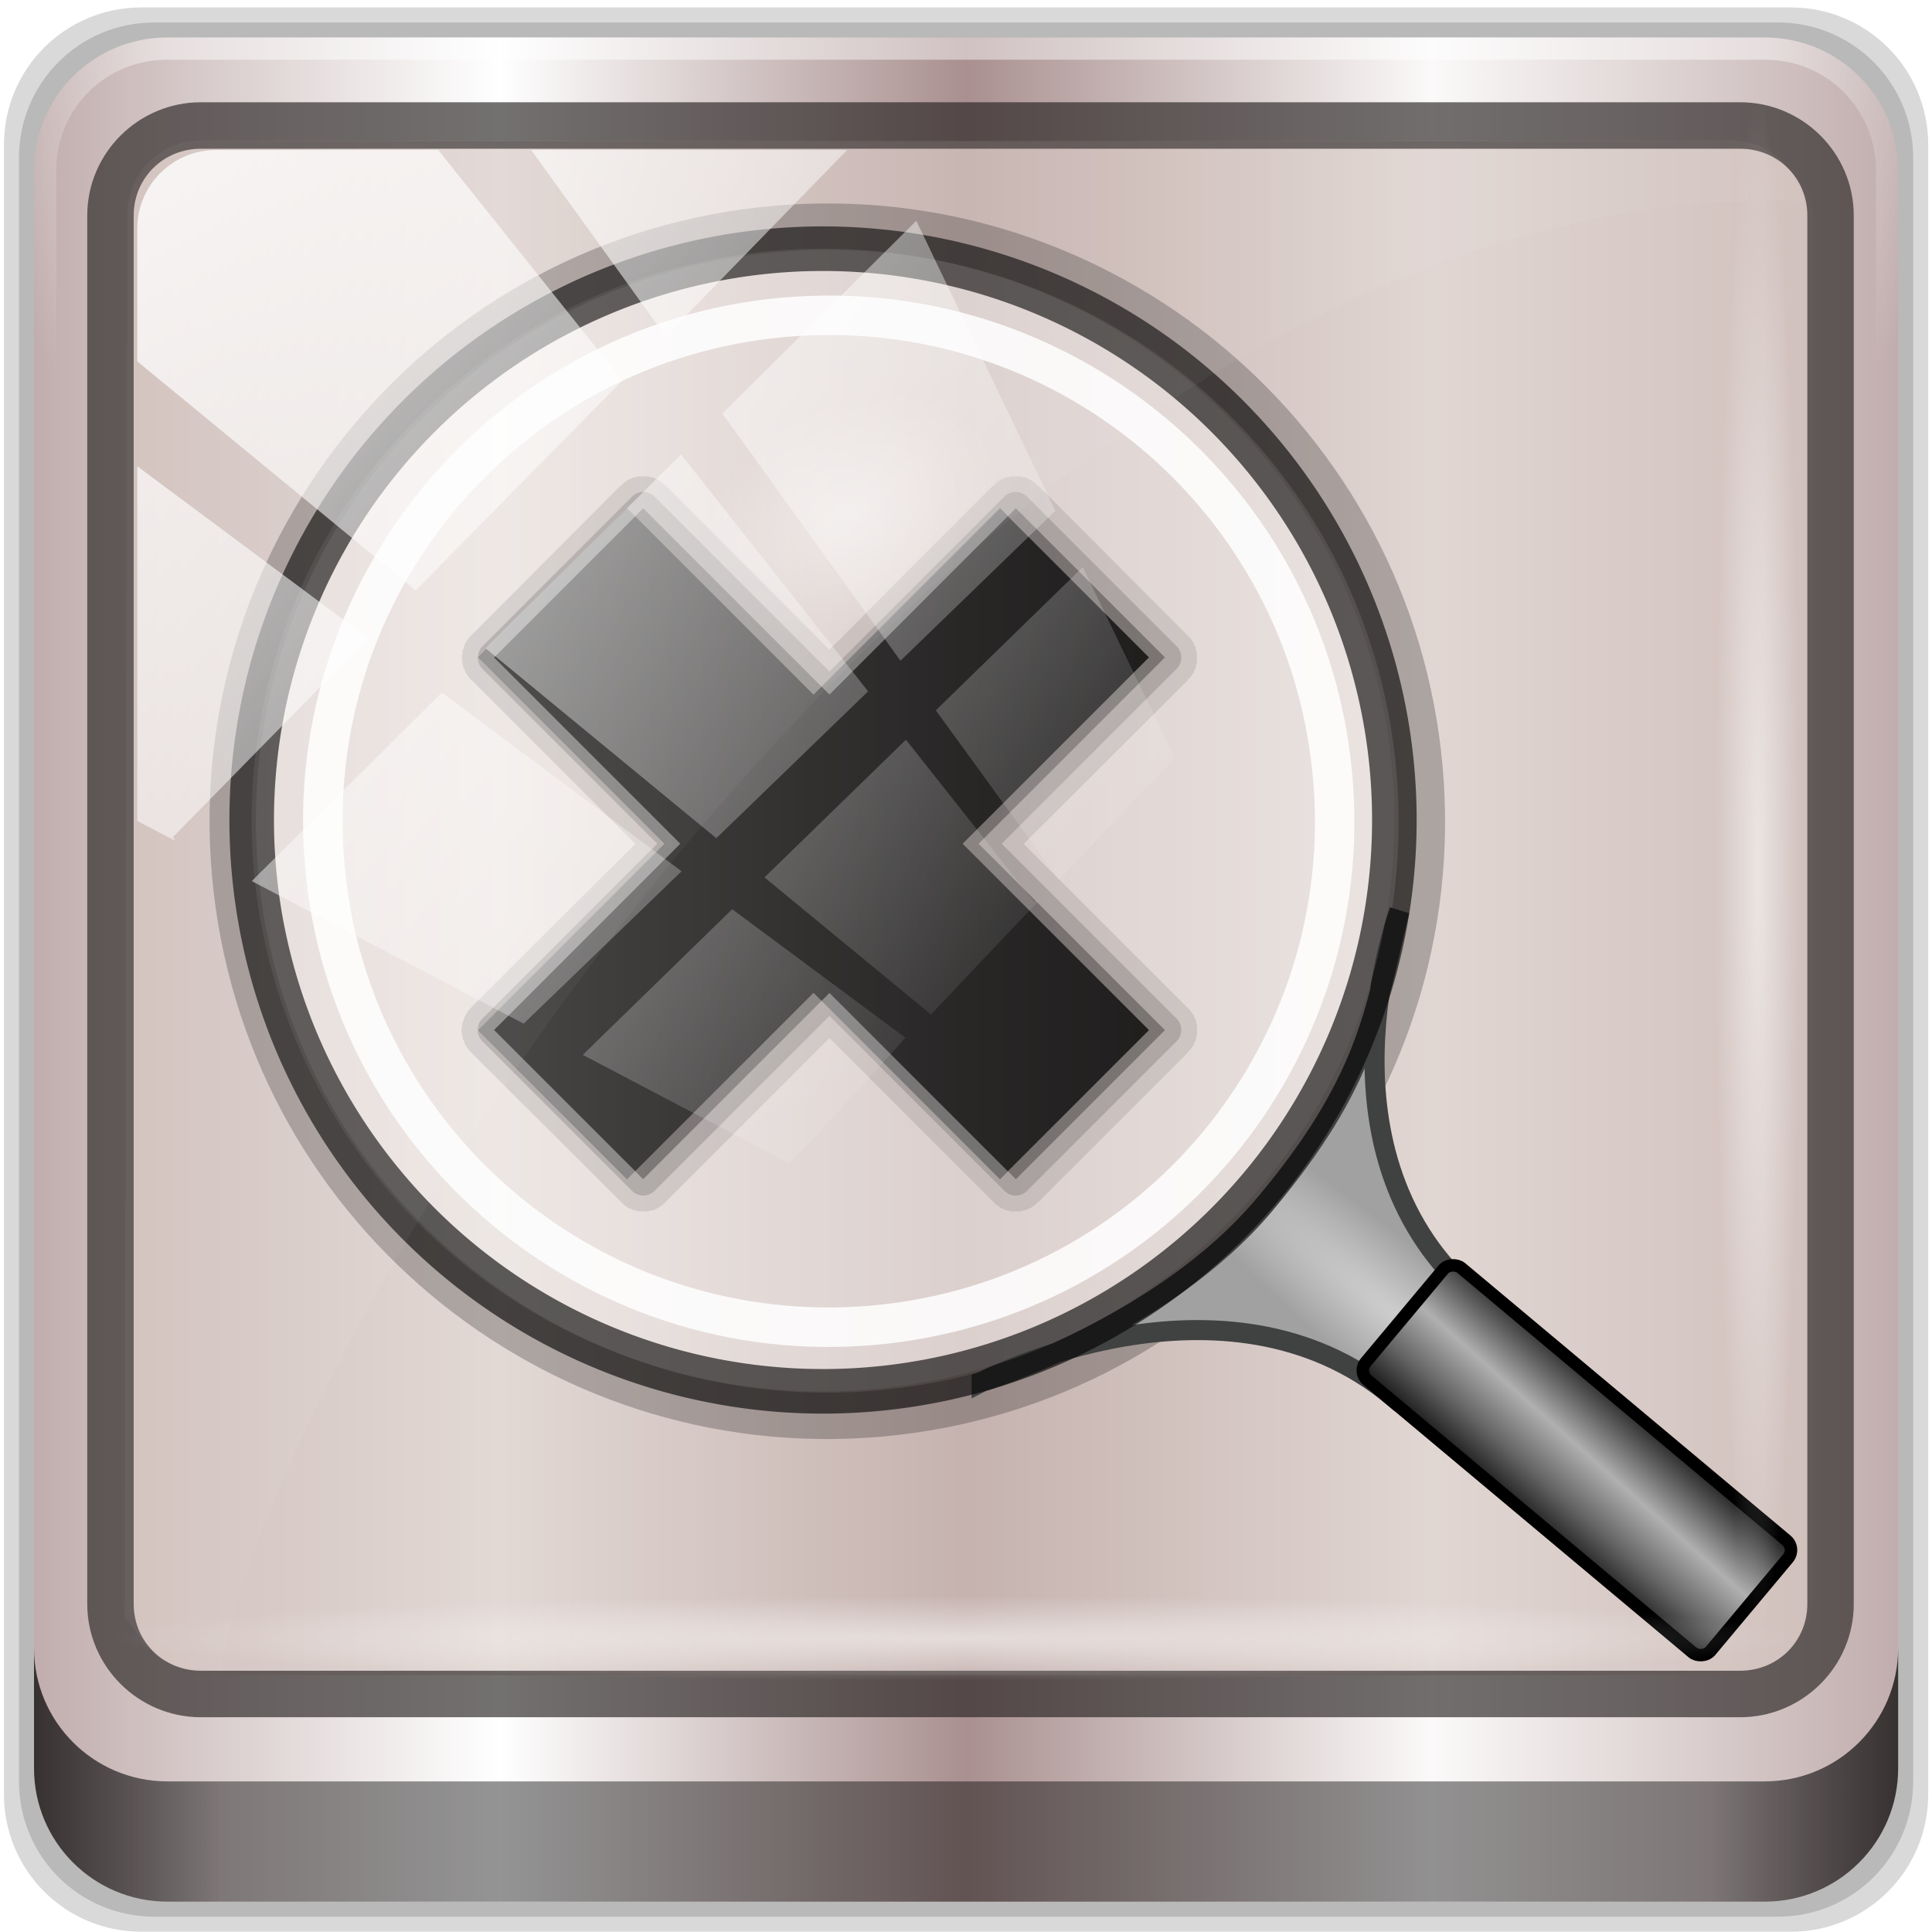 <?xml version="1.0" encoding="UTF-8" standalone="no"?>
<!-- Created with Inkscape (http://www.inkscape.org/) -->

<svg
   xmlns:dc="http://purl.org/dc/elements/1.1/"
   xmlns:cc="http://creativecommons.org/ns#"
   xmlns:rdf="http://www.w3.org/1999/02/22-rdf-syntax-ns#"
   xmlns:svg="http://www.w3.org/2000/svg"
   xmlns="http://www.w3.org/2000/svg"
   xmlns:xlink="http://www.w3.org/1999/xlink"
   xmlns:sodipodi="http://sodipodi.sourceforge.net/DTD/sodipodi-0.dtd"
   xmlns:inkscape="http://www.inkscape.org/namespaces/inkscape"
   width="96"
   height="96"
   viewBox="0 0 96 96"
   version="1.1"
   id="svg1072"
   inkscape:version="0.92.1 r15371"
   sodipodi:docname="zoom-x.svg">
  <title
     id="title5337">Template-icon-for-Lila-HD-Icon-Theme,</title>
  <defs
     id="defs1066">
    <linearGradient
       id="linearGradient5581">
      <stop
         offset="0"
         style="stop-color:#000000;stop-opacity:1"
         id="stop5569" />
      <stop
         id="stop5571"
         style="stop-color:#b0b0b0;stop-opacity:1"
         offset="0.537" />
      <stop
         offset="0.708"
         style="stop-color:#646464;stop-opacity:1"
         id="stop5573" />
      <stop
         offset="0.708"
         style="stop-color:#777777;stop-opacity:1"
         id="stop5575" />
      <stop
         offset="1"
         style="stop-color:#000000;stop-opacity:1"
         id="stop5579" />
    </linearGradient>
    <linearGradient
       inkscape:collect="always"
       xlink:href="#linearGradient4213-7"
       id="linearGradient4767"
       gradientUnits="userSpaceOnUse"
       x1="2.771"
       y1="-28.642"
       x2="50.528"
       y2="14.514" />
    <linearGradient
       inkscape:collect="always"
       id="linearGradient4213-7">
      <stop
         style="stop-color:#ffffff;stop-opacity:1;"
         offset="0"
         id="stop4215-6" />
      <stop
         style="stop-color:#ffffff;stop-opacity:0;"
         offset="1"
         id="stop4217-5" />
    </linearGradient>
    <clipPath
       clipPathUnits="userSpaceOnUse"
       id="clipPath4156-4-6-2-1">
      <path
         style="opacity:0.6;fill:#ffffff;fill-opacity:1;stroke:none"
         d="m 27.046,-55.695 -14.214,13.321 h 0.061 l 15.653,21.771 10.231,-10.546 C 38.562,-32.302 27.468,-54.819 27.046,-55.695 Z M 9.647,-39.383 -5.241,-25.321 15.988,-7.806 26.372,-18.383 Z m 31.491,12.951 -9.741,9.714 8.945,12.458 7.781,-7.555 z m -49.84,4.379 -13.754,12.982 26.283,13.846 0.061,-0.062 -0.123,-0.062 L 13.599,-5.401 -8.702,-22.053 Z m 38.015,7.401 -9.803,9.775 11.579,9.559 7.628,-7.401 -8.669,-11.009 z m 20.187,5.674 -7.383,7.216 6.188,8.542 5.82,-6.137 z m -32.195,6.322 -9.557,9.498 13.662,7.185 7.934,-7.678 z m 23.312,2.374 -7.107,6.938 8.363,6.907 5.361,-5.674 -0.061,-0.092 -0.092,0.123 -6.464,-8.203 z m -8.73,8.542 -7.505,7.339 10.354,5.458 c 1.397,-1.321 5.675,-6.123 5.851,-6.322 z"
         id="path4158-0-2-0-6"
         inkscape:connector-curvature="0" />
    </clipPath>
    <radialGradient
       inkscape:collect="always"
       xlink:href="#linearGradient4213-7"
       id="radialGradient4431"
       gradientUnits="userSpaceOnUse"
       gradientTransform="matrix(0.888,0,0,0.049,1054.017,-66.478)"
       cx="13.948"
       cy="44.893"
       fx="13.948"
       fy="44.893"
       r="43.199" />
    <radialGradient
       r="43.199"
       fy="44.893"
       fx="13.948"
       cy="44.893"
       cx="13.948"
       gradientTransform="matrix(0.975,0,0,0.049,10.673,1102.445)"
       gradientUnits="userSpaceOnUse"
       id="radialGradient7462"
       xlink:href="#linearGradient4213-7"
       inkscape:collect="always" />
    <linearGradient
       gradientTransform="translate(-23.226,1023.282)"
       inkscape:collect="always"
       xlink:href="#linearGradient3832-0-6-1-1-9"
       id="linearGradient4129-8"
       x1="1.5"
       y1="88.172"
       x2="94.5"
       y2="88.172"
       gradientUnits="userSpaceOnUse" />
    <linearGradient
       id="linearGradient3832-0-6-1-1-9">
      <stop
         style="stop-color:#000000;stop-opacity:1;"
         offset="0"
         id="stop3834-6-3-7-1-4" />
      <stop
         id="stop3872-2-4-8"
         offset="0.1"
         style="stop-color:#000000;stop-opacity:0.588;" />
      <stop
         style="stop-color:#000000;stop-opacity:0.588;"
         offset="0.9"
         id="stop3844-6-2-7-6-1" />
      <stop
         style="stop-color:#000000;stop-opacity:1;"
         offset="1"
         id="stop3836-5-0-2-9-6" />
    </linearGradient>
    <linearGradient
       x1="27"
       y1="48"
       x2="69"
       y2="48"
       id="linearGradient3702"
       xlink:href="#ButtonShadow-4"
       gradientUnits="userSpaceOnUse"
       gradientTransform="matrix(0.613,-0.613,0.613,0.613,-40.956,1063.139)" />
    <linearGradient
       x1="45.448"
       y1="92.54"
       x2="45.448"
       y2="7.017"
       id="ButtonShadow-4"
       gradientUnits="userSpaceOnUse"
       gradientTransform="scale(1.006,0.994)">
      <stop
         id="stop3750-95"
         style="stop-color:#000000;stop-opacity:1"
         offset="0" />
      <stop
         id="stop3752-93"
         style="stop-color:#000000;stop-opacity:0.588"
         offset="1" />
    </linearGradient>
    <radialGradient
       r="7.357"
       fy="22.818"
       fx="31.357"
       cy="22.818"
       cx="31.357"
       gradientTransform="matrix(1.083,-0.347,0.25,0.78,-35.797,1045.059)"
       gradientUnits="userSpaceOnUse"
       id="radialGradient3419"
       xlink:href="#linearGradient4213-7"
       inkscape:collect="always" />
    <linearGradient
       gradientTransform="matrix(0.749,-0.24,0.24,0.749,-23.171,1042.361)"
       gradientUnits="userSpaceOnUse"
       xlink:href="#linearGradient4213-7"
       id="linearGradient3223-9-1"
       y2="48.321"
       x2="24.881"
       y1="-4.453"
       x1="31.623" />
    <linearGradient
       gradientUnits="userSpaceOnUse"
       xlink:href="#linearGradient4213-7"
       id="linearGradient3225-7-0"
       y2="21.098"
       x2="10.007"
       y1="42.894"
       x1="124.344"
       gradientTransform="matrix(0.754,-0.241,0.241,0.754,-23.681,1042.1)" />
    <linearGradient
       id="linearGradient3553-2">
      <stop
         offset="0"
         style="stop-color:#5496b4;stop-opacity:0.198"
         id="stop3555-2" />
      <stop
         offset="1"
         style="stop-color:#dfecf2;stop-opacity:0"
         id="stop3557-6" />
    </linearGradient>
    <linearGradient
       id="linearGradient3192-0">
      <stop
         offset="0"
         style="stop-color:#404040;stop-opacity:1"
         id="stop3194-6" />
      <stop
         offset="0.5"
         style="stop-color:#b7b7b7;stop-opacity:1"
         id="stop3200-1" />
      <stop
         offset="1"
         style="stop-color:#404040;stop-opacity:1"
         id="stop3196-5" />
    </linearGradient>
    <linearGradient
       inkscape:collect="always"
       xlink:href="#linearGradient2919"
       id="linearGradient4378"
       gradientUnits="userSpaceOnUse"
       gradientTransform="matrix(0.318,0,0,0.318,-794.683,733.907)"
       x1="74.455"
       y1="129.176"
       x2="45.494"
       y2="128.296" />
    <linearGradient
       id="linearGradient2919">
      <stop
         id="stop2909"
         style="stop-color:#000000;stop-opacity:1"
         offset="0" />
      <stop
         offset="0.444"
         style="stop-color:#b0b0b0;stop-opacity:1"
         id="stop2921" />
      <stop
         id="stop2911"
         style="stop-color:#646464;stop-opacity:1"
         offset="0.708" />
      <stop
         id="stop2913"
         style="stop-color:#c8c8c8;stop-opacity:1"
         offset="0.708" />
      <stop
         id="stop2915"
         style="stop-color:#646464;stop-opacity:1"
         offset="0.708" />
      <stop
         id="stop2917"
         style="stop-color:#000000;stop-opacity:1"
         offset="1" />
    </linearGradient>
    <radialGradient
       r="20.688"
       fy="95.866"
       fx="63.938"
       cy="95.866"
       cx="63.938"
       gradientTransform="matrix(0.108,-0.119,0.695,0.632,-30.076,1034.898)"
       gradientUnits="userSpaceOnUse"
       id="radialGradient3409"
       xlink:href="#linearGradient3405-1"
       inkscape:collect="always" />
    <linearGradient
       id="linearGradient3405-1">
      <stop
         offset="0"
         style="stop-color:#d0d0d0;stop-opacity:1"
         id="stop3407-7" />
      <stop
         offset="1"
         style="stop-color:#a1a1a1;stop-opacity:1"
         id="stop3409-2" />
    </linearGradient>
    <radialGradient
       r="42"
       fy="-27"
       fx="48"
       cy="-27"
       cx="48"
       gradientTransform="matrix(-1.187,0,0,-0.969,81.753,998.625)"
       gradientUnits="userSpaceOnUse"
       id="radialGradient7430"
       xlink:href="#linearGradient4091-0-3-0-7-9"
       inkscape:collect="always" />
    <linearGradient
       id="linearGradient4091-0-3-0-7-9">
      <stop
         style="stop-color:#ffffff;stop-opacity:1;"
         offset="0"
         id="stop4093-3-6-4-2-7" />
      <stop
         id="stop4099-6-1-8-3-6"
         offset="0.8"
         style="stop-color:#ffffff;stop-opacity:1;" />
      <stop
         style="stop-color:#ffffff;stop-opacity:0;"
         offset="1"
         id="stop4095-1-0-7-9-2" />
    </linearGradient>
    <linearGradient
       inkscape:collect="always"
       xlink:href="#linearGradient6139-0-5"
       id="linearGradient4071-6"
       gradientUnits="userSpaceOnUse"
       gradientTransform="matrix(1.107,0,0,1.107,-28.369,1019.246)"
       x1="6"
       y1="47"
       x2="90"
       y2="47" />
    <linearGradient
       id="linearGradient6139-0-5">
      <stop
         id="stop6141-2-87"
         offset="0"
         style="stop-color:#c1adad;stop-opacity:1;" />
      <stop
         style="stop-color:#ffffff;stop-opacity:1;"
         offset="0.25"
         id="stop6151-0-7" />
      <stop
         style="stop-color:#aa9090;stop-opacity:1;"
         offset="0.5"
         id="stop6147-1-0" />
      <stop
         id="stop6149-4-8"
         offset="0.75"
         style="stop-color:#fbf9f9;stop-opacity:1;" />
      <stop
         id="stop6143-4-4"
         offset="1"
         style="stop-color:#c1adad;stop-opacity:1;" />
    </linearGradient>
    <linearGradient
       gradientUnits="userSpaceOnUse"
       xlink:href="#linearGradient4213-7"
       id="linearGradient3225-7-0-6"
       y2="21.098"
       x2="10.007"
       y1="42.894"
       x1="124.344"
       gradientTransform="matrix(0.754,-0.241,0.241,0.754,-23.755,1042.307)" />
    <linearGradient
       gradientUnits="userSpaceOnUse"
       xlink:href="#linearGradient4213-7"
       id="linearGradient3225-7-0-6-9"
       y2="21.098"
       x2="10.007"
       y1="42.894"
       x1="124.344"
       gradientTransform="matrix(-0.744,0.272,-0.272,-0.744,56.674,1080.002)" />
    <filter
       inkscape:collect="always"
       style="color-interpolation-filters:sRGB"
       id="filter6745"
       x="-0.036"
       width="1.072"
       y="-0.036"
       height="1.072">
      <feGaussianBlur
         inkscape:collect="always"
         stdDeviation="0.787"
         id="feGaussianBlur6747" />
    </filter>
  </defs>
  <sodipodi:namedview
     id="base"
     pagecolor="#ffffff"
     bordercolor="#666666"
     borderopacity="1.0"
     inkscape:pageopacity="0.0"
     inkscape:pageshadow="2"
     inkscape:zoom="7.1041667"
     inkscape:cx="14.487888"
     inkscape:cy="47.788856"
     inkscape:document-units="px"
     inkscape:current-layer="g5529"
     showgrid="false"
     inkscape:showpageshadow="false"
     units="px"
     inkscape:lockguides="true"
     inkscape:window-width="1280"
     inkscape:window-height="980"
     inkscape:window-x="0"
     inkscape:window-y="26"
     inkscape:window-maximized="1"
     inkscape:snap-global="false">
    <sodipodi:guide
       position="0,0"
       orientation="0,96"
       id="guide1621"
       inkscape:locked="true" />
    <sodipodi:guide
       position="96,0"
       orientation="-96,0"
       id="guide1623"
       inkscape:locked="true" />
    <sodipodi:guide
       position="96,96"
       orientation="0,-96"
       id="guide1625"
       inkscape:locked="true" />
    <sodipodi:guide
       position="0,96"
       orientation="96,0"
       id="guide1627"
       inkscape:locked="true" />
  </sodipodi:namedview>
  <g
     inkscape:label="Livello 1"
     inkscape:groupmode="layer"
     id="layer1"
     transform="translate(0,-1026.52)">
    <g
       id="g5529"
       transform="matrix(0.996,0,0,0.996,23.329,7.701)">
      <path
         inkscape:connector-curvature="0"
         id="path3288"
         d="m 65.917,1023.282 h -82.286 c -3.799,0 -6.857,3.058 -6.857,6.857 v 82.286 c 0,3.799 3.058,6.857 6.857,6.857 h 82.286 c 3.799,0 6.857,-3.058 6.857,-6.857 v -82.286 c 0,-3.799 -3.058,-6.857 -6.857,-6.857 z"
         style="display:inline;opacity:0.15;fill:#000000;fill-opacity:1;fill-rule:nonzero;stroke:none" />
      <path
         style="display:inline;opacity:0.15;fill:#000000;fill-opacity:1;fill-rule:nonzero;stroke:none"
         d="m 65.274,1024.032 h -81 c -3.739,0 -6.75,3.01 -6.75,6.75 v 81 c 0,3.74 3.011,6.75 6.75,6.75 h 81 c 3.74,0 6.75,-3.01 6.75,-6.75 v -81 c 0,-3.74 -3.01,-6.75 -6.75,-6.75 z"
         id="path4085"
         inkscape:connector-curvature="0" />
      <path
         inkscape:connector-curvature="0"
         id="rect4251-1"
         d="m 64.631,1024.782 h -79.714 c -3.68,0 -6.643,2.963 -6.643,6.643 v 79.714 c 0,3.68 2.963,6.643 6.643,6.643 H 64.631 c 3.68,0 6.643,-2.963 6.643,-6.643 v -79.714 c 0,-3.68 -2.963,-6.643 -6.643,-6.643 z"
         style="display:inline;fill:url(#linearGradient4071-6);fill-opacity:1;fill-rule:nonzero;stroke:none" />
      <path
         style="opacity:1;fill:#d3c4bf;fill-opacity:0.662;fill-rule:nonzero;stroke:none;stroke-width:3.038;stroke-linecap:square;stroke-linejoin:bevel;stroke-miterlimit:4;stroke-dasharray:none;stroke-opacity:1;paint-order:markers stroke fill"
         d="m -13.033,1029.96 h 76.005 c 2.282,0 4.12,1.899 4.12,4.258 v 68.005 c 0,2.359 -1.837,4.258 -4.12,4.258 h -76.005 c -2.282,0 -4.12,-1.899 -4.12,-4.258 v -68.005 c 0,-2.359 1.837,-4.258 4.12,-4.258 z"
         id="rect5550" />
      <path
         inkscape:connector-curvature="0"
         id="path4236-5"
         d="m -15.083,1024.782 c -3.68,0 -6.643,2.963 -6.643,6.643 v 16.607 h 1.107 v -16.607 c 0,-3.086 2.45,-5.536 5.536,-5.536 h 79.714 c 3.086,0 5.536,2.45 5.536,5.536 v 16.607 h 1.107 v -16.607 c 0,-3.68 -2.963,-6.643 -6.643,-6.643 z"
         style="display:inline;opacity:0.45;fill:url(#radialGradient7430);fill-opacity:1;fill-rule:nonzero;stroke:none;stroke-width:1.107" />
      <g
         id="g5600"
         transform="rotate(-2.345,85.379,993.935)">
        <path
           inkscape:connector-curvature="0"
           id="path5553"
           d="m 13.568,1030.277 c -16.988,0.816 -30.123,15.274 -29.305,32.262 0.813,16.987 15.271,30.122 32.26,29.306 16.988,-0.816 30.123,-15.274 29.305,-32.262 -0.813,-16.988 -15.271,-30.122 -32.26,-29.307 z m 0.112,2.311 c 15.739,-0.756 29.082,11.367 29.835,27.105 0.758,15.738 -11.363,29.084 -27.102,29.839 -15.739,0.756 -29.084,-11.367 -29.837,-27.106 -0.758,-15.738 11.365,-29.083 27.104,-29.839 z"
           style="color:#000000;font-style:normal;font-variant:normal;font-weight:normal;font-stretch:normal;font-size:medium;line-height:normal;font-family:sans-serif;font-variant-ligatures:normal;font-variant-position:normal;font-variant-caps:normal;font-variant-numeric:normal;font-variant-alternates:normal;font-feature-settings:normal;text-indent:0;text-align:start;text-decoration:none;text-decoration-line:none;text-decoration-style:solid;text-decoration-color:#000000;letter-spacing:normal;word-spacing:normal;text-transform:none;writing-mode:lr-tb;direction:ltr;text-orientation:mixed;dominant-baseline:auto;baseline-shift:baseline;text-anchor:start;white-space:normal;shape-padding:0;clip-rule:nonzero;display:inline;overflow:visible;visibility:visible;opacity:1;isolation:auto;mix-blend-mode:normal;color-interpolation:sRGB;color-interpolation-filters:linearRGB;solid-color:#000000;solid-opacity:1;vector-effect:none;fill:#000000;fill-opacity:0.234;fill-rule:nonzero;stroke:none;stroke-width:2.314;stroke-linecap:butt;stroke-linejoin:miter;stroke-miterlimit:4;stroke-dasharray:none;stroke-dashoffset:0;stroke-opacity:1;color-rendering:auto;image-rendering:auto;shape-rendering:auto;text-rendering:auto;enable-background:accumulate;" />
        <path
           sodipodi:nodetypes="cccccc"
           style="display:inline;fill:url(#radialGradient3409);fill-opacity:1;fill-rule:evenodd;stroke:#404141;stroke-width:1;stroke-linecap:butt;stroke-linejoin:miter;stroke-miterlimit:4;stroke-dasharray:none;stroke-opacity:1"
           id="path3310"
           inkscape:connector-curvature="0"
           d="m 21.592,1089.323 c 0,0 12.359,-5.793 20.495,1.597 l 4.415,-4.717 c -8.219,-7.465 -3.121,-19.508 -3.121,-19.508 -1.479,5.171 -1.952,8.458 -7.298,14.342 -5.378,5.92 -14.491,8.285 -14.491,8.285 z" />
        <rect
           width="7.301"
           height="22.427"
           rx="0.636"
           ry="0.636"
           x="-779.255"
           y="762.182"
           transform="matrix(0.672,-0.74,0.74,0.673,0,0)"
           id="rect3361"
           style="display:inline;fill:url(#linearGradient4378);fill-opacity:1;stroke:#000000;stroke-width:0.623;stroke-linecap:butt;stroke-linejoin:miter;stroke-miterlimit:4;stroke-dasharray:none;stroke-opacity:1" />
        <path
           style="display:inline;opacity:1;fill:#ffffff;fill-opacity:0.381;stroke:#000000;stroke-width:2.224;stroke-linecap:butt;stroke-linejoin:miter;stroke-miterlimit:4;stroke-dasharray:none;stroke-opacity:0.615"
           id="path2420"
           d="m -13.429,1057.3 a 28.503,28.502 7.438 1 0 56.527,7.38 28.503,28.502 7.438 1 0 -56.527,-7.38 z"
           inkscape:connector-curvature="0" />
        <path
           style="color:#000000;font-style:normal;font-variant:normal;font-weight:normal;font-stretch:normal;font-size:medium;line-height:normal;font-family:sans-serif;font-variant-ligatures:normal;font-variant-position:normal;font-variant-caps:normal;font-variant-numeric:normal;font-variant-alternates:normal;font-feature-settings:normal;text-indent:0;text-align:start;text-decoration:none;text-decoration-line:none;text-decoration-style:solid;text-decoration-color:#000000;letter-spacing:normal;word-spacing:normal;text-transform:none;writing-mode:lr-tb;direction:ltr;text-orientation:mixed;dominant-baseline:auto;baseline-shift:baseline;text-anchor:start;white-space:normal;shape-padding:0;clip-rule:nonzero;display:inline;overflow:visible;visibility:visible;opacity:1;isolation:auto;mix-blend-mode:normal;color-interpolation:sRGB;color-interpolation-filters:linearRGB;solid-color:#000000;solid-opacity:1;vector-effect:none;fill:#ffffff;fill-opacity:0.853;fill-rule:nonzero;stroke:none;stroke-width:1.969;stroke-linecap:butt;stroke-linejoin:miter;stroke-miterlimit:4;stroke-dasharray:none;stroke-dashoffset:0;stroke-opacity:1;color-rendering:auto;image-rendering:auto;shape-rendering:auto;text-rendering:auto;enable-background:accumulate;filter:url(#filter6745)"
           d="m 13.859,1034.868 c -14.456,0.694 -25.633,12.998 -24.936,27.453 0.692,14.455 12.995,25.632 27.451,24.938 14.456,-0.694 25.633,-12.998 24.936,-27.453 -0.692,-14.455 -12.995,-25.632 -27.451,-24.938 z m 0.095,1.966 c 13.393,-0.643 24.747,9.673 25.388,23.065 0.645,13.392 -9.669,24.748 -23.062,25.391 -13.393,0.643 -24.749,-9.673 -25.39,-23.065 -0.645,-13.392 9.671,-24.748 23.064,-25.391 z"
           id="path6727"
           inkscape:connector-curvature="0" />
      </g>
      <g
         id="g6651"
         transform="matrix(-0.65,0.65,0.65,0.65,-662.247,362.333)">
        <path
           inkscape:connector-curvature="0"
           d="m 11.819,1049.45 a 6.029,8.364 72.251 1 1 -15.931,5.099 6.029,8.364 72.251 1 1 15.931,-5.099 z"
           id="path3278"
           style="display:inline;opacity:0.416;fill:url(#radialGradient3419);fill-opacity:1;stroke:none;stroke-width:1.137;stroke-opacity:1" />
        <path
           style="display:inline;opacity:0.1;fill:#000000;fill-opacity:1;stroke:none;stroke-width:0.867"
           id="path3734"
           d="m 38.429,1056.664 a 0.857,0.857 0 0 0 -0.019,0.019 c -2.05e-4,-2e-4 -0.115,-0.115 -0.115,-0.115 -2.2e-4,-1e-4 -0.134,-0.057 -0.134,-0.057 -2.32e-4,-2e-4 -0.153,-0.077 -0.153,-0.077 -2.42e-4,-1e-4 -0.134,-0.057 -0.134,-0.057 -2.51e-4,-10e-5 -0.153,-0.038 -0.153,-0.038 -2.57e-4,0 -0.153,-0.038 -0.153,-0.038 -2.61e-4,0 -0.134,-0.019 -0.134,-0.019 -2.31e-4,0 -0.105,0.019 -0.134,0.019 -0.004,0 -0.019,-0.019 -0.019,-0.019 l -12.548,0.019 v -12.567 c 0,-2e-4 0.019,-0.096 0.019,-0.096 -10e-6,-10e-5 -0.019,-0.096 -0.019,-0.096 -2e-5,-10e-5 -0.019,-0.096 -0.019,-0.096 -2.9e-5,-2e-4 -0.019,-0.096 -0.019,-0.096 -4e-5,-2e-4 -0.019,-0.096 -0.019,-0.096 -4.9e-5,-2e-4 -0.038,-0.115 -0.038,-0.115 -5.8e-5,-2e-4 -0.038,-0.076 -0.038,-0.077 -6.8e-5,-10e-5 -0.019,-0.096 -0.019,-0.096 -7.6e-5,-2e-4 -0.057,-0.096 -0.057,-0.096 -8.5e-5,-2e-4 -0.057,-0.096 -0.057,-0.096 -9.3e-5,-10e-5 -0.057,-0.057 -0.057,-0.057 -1.02e-4,-10e-5 -0.057,-0.096 -0.057,-0.096 -1.09e-4,-10e-5 -0.057,-0.057 -0.057,-0.057 -1.16e-4,-1e-4 -0.076,-0.077 -0.077,-0.077 -1.24e-4,-1e-4 -0.076,-0.077 -0.077,-0.077 -9e-5,-1e-4 -0.035,-9e-4 -0.057,-0.019 -0.01,-0.01 -0.019,-0.019 -0.019,-0.019 -0.027,-0.02 -0.096,-0.096 -0.096,-0.096 -2.05e-4,-1e-4 -0.134,-0.057 -0.134,-0.057 -2.16e-4,-10e-5 -0.115,-0.077 -0.115,-0.077 -2.25e-4,-10e-5 -0.134,-0.057 -0.134,-0.057 -2.33e-4,0 -0.153,-0.038 -0.153,-0.038 -2.39e-4,0 -0.134,-0.019 -0.134,-0.019 -2.44e-4,-10e-5 -0.134,-0.019 -0.134,-0.019 -2.47e-4,0 -0.134,-0.019 -0.134,-0.019 a 0.857,0.857 0 0 0 -0.019,0.019 l -11.436,-0.019 -0.019,0.019 c -0.024,2e-4 -0.077,0 -0.077,0 -1.48e-4,0 -0.076,0 -0.077,0 -1.48e-4,0 -0.076,0 -0.077,0 -1.48e-4,0 -0.096,0.019 -0.096,0.019 -1.46e-4,0 -0.096,0.019 -0.096,0.019 -1.45e-4,10e-5 -0.076,0 -0.077,0 -1.42e-4,10e-5 -0.076,0.038 -0.077,0.038 -1.41e-4,10e-5 -0.076,0.038 -0.077,0.038 -1.37e-4,0 -0.096,0.019 -0.096,0.019 -1.35e-4,10e-5 -0.076,0.038 -0.077,0.038 -1.31e-4,10e-5 -0.057,0.057 -0.057,0.058 -1.28e-4,10e-5 -0.076,0.038 -0.077,0.038 -1.24e-4,10e-5 -0.076,0.038 -0.077,0.038 -1.2e-4,10e-5 -0.077,0.076 -0.077,0.077 -1.14e-4,10e-5 -0.057,0.057 -0.057,0.058 -1.1e-4,10e-5 -0.057,0.057 -0.057,0.057 -1.05e-4,10e-5 -0.057,0.057 -0.057,0.058 -9.9e-5,10e-5 -0.057,0.057 -0.057,0.057 -9.4e-5,1e-4 -0.077,0.076 -0.077,0.077 -8.8e-5,1e-4 -0.038,0.076 -0.038,0.077 -8.2e-5,1e-4 -0.038,0.077 -0.038,0.077 -7.5e-5,1e-4 -0.057,0.057 -0.057,0.057 -6.8e-5,1e-4 -0.038,0.077 -0.038,0.077 -6.2e-5,2e-4 -0.019,0.096 -0.019,0.096 -5.5e-5,1e-4 -0.038,0.076 -0.038,0.077 -4.8e-5,2e-4 -0.038,0.077 -0.038,0.077 -4.1e-5,1e-4 3.7e-5,0.076 0,0.077 -3.4e-5,1e-4 -0.019,0.096 -0.019,0.096 -2.7e-5,1e-4 -0.019,0.096 -0.019,0.096 -2e-5,2e-4 1.2e-5,0.076 0,0.077 -1.2e-5,1e-4 0,0.077 0,0.077 -4e-6,1e-4 1.59e-4,0.053 0,0.077 -6.1e-5,0.01 -0.019,0.019 -0.019,0.019 l 0.019,12.548 -12.548,-0.019 -0.019,0.019 c -0.024,10e-5 -0.077,0 -0.077,0 -1.49e-4,0 -0.076,0 -0.077,0 -1.47e-4,0 -0.076,-10e-5 -0.077,0 -1.47e-4,0 -0.096,0.019 -0.096,0.019 -1.46e-4,10e-5 -0.096,0.019 -0.096,0.019 -1.45e-4,0 -0.076,-10e-5 -0.077,0 -1.43e-4,0 -0.076,0.038 -0.077,0.038 -1.4e-4,0 -0.076,0.038 -0.077,0.038 -1.37e-4,10e-5 -0.096,0.019 -0.096,0.019 -1.35e-4,0 -0.076,0.038 -0.077,0.038 -1.32e-4,0 -0.057,0.057 -0.057,0.057 -1.28e-4,10e-5 -0.076,0.038 -0.077,0.038 -1.23e-4,0 -0.076,0.038 -0.077,0.038 -1.2e-4,10e-5 -0.077,0.076 -0.077,0.077 -1.15e-4,10e-5 -0.057,0.057 -0.057,0.058 -1.11e-4,10e-5 -0.057,0.057 -0.057,0.057 -1.05e-4,10e-5 -0.057,0.057 -0.057,0.058 -9.9e-5,10e-5 -0.057,0.057 -0.057,0.057 -9.3e-5,1e-4 -0.077,0.077 -0.077,0.077 -8.8e-5,10e-5 -0.038,0.076 -0.038,0.077 -8.2e-5,2e-4 -0.038,0.077 -0.038,0.077 -7.6e-5,10e-5 -0.057,0.057 -0.057,0.057 -6.9e-5,2e-4 -0.038,0.077 -0.038,0.077 -6.3e-5,1e-4 -0.019,0.096 -0.019,0.096 -5.5e-5,2e-4 -0.038,0.076 -0.038,0.077 -4.9e-5,1e-4 -0.038,0.077 -0.038,0.077 -4.2e-5,1e-4 3.7e-5,0.076 0,0.077 -3.5e-5,2e-4 -0.019,0.096 -0.019,0.096 -2.7e-5,2e-4 -0.019,0.096 -0.019,0.096 -2e-5,1e-4 1.2e-5,0.076 0,0.077 -1.2e-5,2e-4 0,0.077 0,0.077 -4e-6,1e-4 1.59e-4,0.053 0,0.077 -6.2e-5,0.01 -0.019,0.019 -0.019,0.019 l 0.019,11.437 c 1.59e-4,0.024 -7e-6,0.076 0,0.077 4e-6,10e-5 -1.3e-5,0.077 0,0.077 1.1e-5,2e-4 -2.5e-5,0.076 0,0.077 1.9e-5,10e-5 0.019,0.096 0.019,0.096 2.7e-5,2e-4 0.019,0.096 0.019,0.096 3.4e-5,2e-4 -4.3e-5,0.076 0,0.077 4.1e-5,10e-5 0.038,0.076 0.038,0.077 4.8e-5,10e-5 0.038,0.077 0.038,0.077 5.5e-5,10e-5 0.019,0.096 0.019,0.096 6.2e-5,10e-5 0.038,0.076 0.038,0.077 6.9e-5,2e-4 0.057,0.057 0.057,0.058 7.5e-5,10e-5 0.038,0.076 0.038,0.077 8.2e-5,10e-5 0.038,0.077 0.038,0.077 8.8e-5,10e-5 0.077,0.076 0.077,0.077 9.4e-5,1e-4 0.057,0.057 0.057,0.058 10e-5,1e-4 0.057,0.057 0.057,0.057 1.05e-4,10e-5 0.057,0.057 0.057,0.058 1.1e-4,10e-5 0.057,0.057 0.057,0.057 1.14e-4,10e-5 0.077,0.077 0.077,0.077 1.2e-4,10e-5 0.076,0.038 0.077,0.038 1.24e-4,10e-5 0.076,0.038 0.077,0.038 1.28e-4,10e-5 0.057,0.057 0.057,0.058 1.31e-4,0 0.076,0.038 0.077,0.038 1.35e-4,10e-5 0.096,0.019 0.096,0.019 1.37e-4,0 0.076,0.038 0.077,0.038 1.41e-4,0 0.076,0.038 0.077,0.038 1.42e-4,0 0.076,-10e-5 0.077,0 1.45e-4,0 0.096,0.019 0.096,0.019 1.46e-4,10e-5 0.096,0.019 0.096,0.019 1.47e-4,0 0.076,0 0.077,0 1.48e-4,0 0.076,0 0.077,0 1.14e-4,0 0.053,-2e-4 0.077,0 l 0.019,0.019 12.548,-0.019 v 12.567 c 1.59e-4,0.024 -6e-6,0.076 0,0.077 5e-6,2e-4 -1.2e-5,0.077 0,0.077 1.2e-5,10e-5 -2.4e-5,0.076 0,0.077 2e-5,2e-4 0.019,0.096 0.019,0.096 2.7e-5,10e-5 0.019,0.096 0.019,0.096 3.5e-5,10e-5 -4.3e-5,0.076 0,0.077 4.2e-5,10e-5 0.038,0.076 0.038,0.077 4.9e-5,2e-4 0.038,0.077 0.038,0.077 5.5e-5,10e-5 0.019,0.096 0.019,0.096 6.3e-5,2e-4 0.038,0.076 0.038,0.077 6.9e-5,10e-5 0.057,0.057 0.057,0.057 7.6e-5,2e-4 0.038,0.076 0.038,0.077 8.3e-5,10e-5 0.038,0.077 0.038,0.077 8.7e-5,10e-5 0.077,0.076 0.077,0.077 9.4e-5,10e-5 0.057,0.057 0.057,0.058 9.9e-5,10e-5 0.057,0.057 0.057,0.057 1.04e-4,10e-5 0.057,0.057 0.057,0.057 1.11e-4,10e-5 0.057,0.057 0.057,0.057 1.15e-4,1e-4 0.077,0.077 0.077,0.077 1.19e-4,1e-4 0.076,0.038 0.077,0.038 1.24e-4,1e-4 0.076,0.038 0.077,0.038 1.28e-4,0 0.057,0.057 0.057,0.057 1.31e-4,10e-5 0.076,0.038 0.077,0.038 1.34e-4,10e-5 0.096,0.019 0.096,0.019 1.38e-4,10e-5 0.076,0.038 0.077,0.038 1.4e-4,10e-5 0.076,0.038 0.077,0.038 1.42e-4,10e-5 0.076,0 0.077,0 1.44e-4,10e-5 0.096,0.019 0.096,0.019 1.46e-4,0 0.096,0.019 0.096,0.019 1.47e-4,10e-5 0.076,0 0.077,0 1.48e-4,0 0.076,0 0.077,0 1.14e-4,0 0.053,-10e-5 0.077,0 l 0.019,0.019 h 11.417 l 0.019,-0.019 c 0.024,-10e-5 0.077,0 0.077,0 1.49e-4,0 0.076,0 0.077,0 1.48e-4,0 0.076,10e-5 0.077,0 1.47e-4,0 0.096,-0.019 0.096,-0.019 1.46e-4,0 0.096,-0.019 0.096,-0.019 1.45e-4,0 0.076,10e-5 0.077,0 1.42e-4,0 0.076,-0.038 0.077,-0.038 1.4e-4,0 0.076,-0.038 0.077,-0.038 1.38e-4,-10e-5 0.096,-0.019 0.096,-0.019 1.35e-4,0 0.076,-0.038 0.077,-0.038 1.31e-4,0 0.057,-0.057 0.057,-0.057 1.28e-4,-10e-5 0.076,-0.038 0.077,-0.038 1.24e-4,0 0.076,-0.038 0.077,-0.038 1.2e-4,-10e-5 0.077,-0.077 0.077,-0.077 1.14e-4,-10e-5 0.057,-0.057 0.057,-0.057 1.11e-4,-1e-4 0.057,-0.057 0.057,-0.057 1.05e-4,-1e-4 0.057,-0.057 0.057,-0.057 9.9e-5,-10e-5 0.057,-0.057 0.057,-0.058 9.4e-5,-10e-5 0.077,-0.076 0.077,-0.077 8.8e-5,-10e-5 0.038,-0.077 0.038,-0.077 8.3e-5,-2e-4 0.038,-0.076 0.038,-0.077 7.5e-5,-10e-5 0.057,-0.057 0.057,-0.057 6.9e-5,-2e-4 0.038,-0.076 0.038,-0.077 6.2e-5,-10e-5 0.019,-0.096 0.019,-0.096 5.5e-5,-2e-4 0.038,-0.077 0.038,-0.077 4.9e-5,-10e-5 0.038,-0.076 0.038,-0.077 4.1e-5,-10e-5 -3.7e-5,-0.077 0,-0.077 3.4e-5,-2e-4 0.019,-0.096 0.019,-0.096 2.7e-5,-2e-4 0.019,-0.096 0.019,-0.096 1.9e-5,-10e-5 -1.3e-5,-0.077 0,-0.077 1.1e-5,-2e-4 0,-0.076 0,-0.077 3e-6,-10e-5 -1.6e-4,-0.053 0,-0.077 v -12.567 h 12.567 c 0.024,-2e-4 0.077,0 0.077,0 1.48e-4,0 0.076,0 0.077,0 1.48e-4,0 0.076,0 0.077,0 1.47e-4,-10e-5 0.096,-0.019 0.096,-0.019 1.46e-4,0 0.096,-0.019 0.096,-0.019 1.44e-4,0 0.076,10e-5 0.077,0 1.42e-4,0 0.076,-0.038 0.077,-0.038 1.4e-4,0 0.076,-0.038 0.077,-0.038 1.37e-4,0 0.096,-0.019 0.096,-0.019 1.35e-4,-10e-5 0.076,-0.038 0.077,-0.038 1.31e-4,-10e-5 0.057,-0.057 0.057,-0.058 1.28e-4,-10e-5 0.076,-0.038 0.077,-0.038 1.24e-4,-10e-5 0.076,-0.038 0.077,-0.038 1.19e-4,-10e-5 0.077,-0.077 0.077,-0.077 1.15e-4,-10e-5 0.057,-0.057 0.057,-0.057 1.1e-4,-10e-5 0.057,-0.057 0.057,-0.058 1.05e-4,-10e-5 0.057,-0.057 0.057,-0.057 9.9e-5,-10e-5 0.057,-0.057 0.057,-0.057 9.4e-5,-2e-4 0.077,-0.077 0.077,-0.077 8.7e-5,-10e-5 0.038,-0.077 0.038,-0.077 8.2e-5,-10e-5 0.038,-0.076 0.038,-0.077 7.6e-5,-2e-4 0.057,-0.057 0.057,-0.058 6.9e-5,-10e-5 0.038,-0.076 0.038,-0.077 6.3e-5,-2e-4 0.019,-0.096 0.019,-0.096 5.5e-5,-2e-4 0.038,-0.077 0.038,-0.077 4.8e-5,-2e-4 0.038,-0.076 0.038,-0.077 4.2e-5,-10e-5 -3.7e-5,-0.076 0,-0.077 3.4e-5,-2e-4 0.019,-0.096 0.019,-0.096 2.7e-5,-10e-5 0.019,-0.096 0.019,-0.096 2e-5,-10e-5 -1.2e-5,-0.076 0,-0.077 1.2e-5,-10e-5 0,-0.077 0,-0.077 4e-6,-10e-5 -1.59e-4,-0.053 0,-0.077 l 0.019,-11.436 c 10e-7,-10e-5 -0.019,-0.01 -0.019,-0.019 1.29e-4,-0.027 0.019,-0.057 0.019,-0.058 -4e-6,-10e-5 1.2e-5,-0.115 0,-0.115 -1.3e-5,-2e-4 -0.019,-0.096 -0.019,-0.096 -2.2e-5,-2e-4 -0.019,-0.096 -0.019,-0.096 -3.2e-5,-10e-5 -0.019,-0.096 -0.019,-0.096 -4.1e-5,-10e-5 -0.019,-0.096 -0.019,-0.096 -5e-5,-2e-4 -0.038,-0.076 -0.038,-0.077 -5.9e-5,-10e-5 -0.057,-0.096 -0.057,-0.096 -6.8e-5,-2e-4 -0.019,-0.096 -0.019,-0.096 -7.6e-5,-2e-4 -0.038,-0.076 -0.038,-0.077 -8.5e-5,-10e-5 -0.077,-0.076 -0.077,-0.077 -9.2e-5,-10e-5 -0.038,-0.076 -0.038,-0.077 -1e-4,-10e-5 -0.057,-0.096 -0.057,-0.096 -1.07e-4,-10e-5 -0.057,-0.057 -0.057,-0.058 -1.14e-4,-10e-5 -0.077,-0.076 -0.077,-0.077 -1.21e-4,-10e-5 -0.076,-0.077 -0.077,-0.077 z"
           inkscape:connector-curvature="0" />
        <path
           style="display:inline;opacity:0.15;fill:#000000;fill-opacity:1;stroke:none;stroke-width:0.867"
           id="path3730"
           d="m 23.544,1043.044 a 0.865,0.865 0 0 0 -0.536,-0.192 H 11.552 a 0.865,0.865 0 0 0 -0.881,0.881 v 13.41 H -2.739 a 0.865,0.865 0 0 0 -0.881,0.881 v 11.456 a 0.865,0.865 0 0 0 0.881,0.881 H 10.671 v 13.41 a 0.865,0.865 0 0 0 0.881,0.881 h 11.456 a 0.865,0.865 0 0 0 0.881,-0.881 v -13.41 h 13.41 a 0.865,0.865 0 0 0 0.881,-0.881 v -11.456 a 0.865,0.865 0 0 0 -0.881,-0.881 H 23.889 v -13.41 a 0.865,0.865 0 0 0 -0.345,-0.69 z"
           inkscape:connector-curvature="0" />
        <path
           style="display:inline;opacity:0.3;fill:#000000;fill-opacity:1;stroke:none;stroke-width:0.867"
           id="path3724"
           inkscape:connector-curvature="0"
           d="m -2.745,1058.031 v 11.443 H 11.559 v 14.304 h 11.443 v -14.304 h 14.304 v -11.443 H 23.002 v -14.304 H 11.559 v 14.304 z" />
        <path
           style="display:inline;opacity:0.738;fill:url(#linearGradient3702);fill-opacity:1;stroke:none;stroke-width:0.867"
           id="path2929"
           inkscape:connector-curvature="0"
           d="m -2.132,1057.418 1e-6,11.443 H 12.172 v 14.304 h 11.443 v -14.304 h 14.304 v -11.443 H 23.615 v -14.304 H 12.172 l 10e-7,14.304 z" />
        <path
           style="display:inline;opacity:0.3;fill:#ffffff;fill-opacity:1;stroke:none;stroke-width:0.867"
           id="path3704"
           inkscape:connector-curvature="0"
           d="M 23.621,1043.121 H 12.165 v 0.613 h 10.843 v 14.291 h 14.291 v 10.843 h 0.613 v -11.456 H 23.621 Z m -12.069,14.291 H -2.126 v 0.613 H 11.552 Z m 12.069,12.069 h -0.613 v 13.678 h 0.613 z" />
      </g>
      <path
         style="color:#000000;font-style:normal;font-variant:normal;font-weight:normal;font-stretch:normal;font-size:medium;line-height:normal;font-family:Sans;-inkscape-font-specification:Sans;text-indent:0;text-align:start;text-decoration:none;text-decoration-line:none;letter-spacing:normal;word-spacing:normal;text-transform:none;writing-mode:lr-tb;direction:ltr;baseline-shift:baseline;text-anchor:start;display:inline;overflow:visible;visibility:visible;fill:#241f1f;fill-opacity:0.633;stroke:none;stroke-width:2.376;marker:none;enable-background:accumulate"
         d="m -13.401,1028.012 c -3.117,0 -5.668,2.539 -5.668,5.646 v 69.278 c 0,3.107 2.551,5.646 5.668,5.646 h 76.792 c 3.117,0 5.668,-2.539 5.668,-5.646 v -69.278 c 0,-3.107 -2.551,-5.646 -5.668,-5.646 z m 0,2.319 h 76.792 c 1.888,0 3.352,1.48 3.352,3.327 v 69.278 c 0,1.846 -1.464,3.326 -3.352,3.326 h -76.792 c -1.888,0 -3.352,-1.48 -3.352,-3.326 v -69.278 c 0,-1.847 1.464,-3.327 3.352,-3.327 z"
         id="path4989"
         inkscape:connector-curvature="0" />
      <path
         id="path4118"
         d="m -21.726,1105.126 v 6 c 0,3.68 2.976,6.656 6.656,6.656 h 79.688 c 3.68,0 6.656,-2.976 6.656,-6.656 v -6 c 0,3.68 -2.976,6.656 -6.656,6.656 h -79.688 c -3.68,0 -6.656,-2.976 -6.656,-6.656 z"
         style="display:inline;opacity:0.716;fill:url(#linearGradient4129-8);fill-opacity:1;fill-rule:nonzero;stroke:none"
         inkscape:connector-curvature="0" />
      <rect
         ry="4.25"
         rx="0"
         y="1102.528"
         x="-17.851"
         height="4.25"
         width="84.25"
         id="rect4131"
         style="display:inline;opacity:0.55;fill:url(#radialGradient7462);fill-opacity:1;stroke:none" />
      <rect
         transform="rotate(90)"
         style="display:inline;opacity:0.55;fill:url(#radialGradient4431);fill-opacity:1;stroke:none"
         id="rect4141"
         width="76.75"
         height="4.25"
         x="1028.032"
         y="-66.395"
         rx="0"
         ry="4.25" />
      <path
         inkscape:connector-curvature="0"
         id="rect4190"
         d="m -13.453,1029.926 c -1.993,0 -3.604,1.649 -3.609,3.684 l -0.148,69.961 c 1.914,2.521 1.665,2.411 4.852,2.679 1.804,-14.861 36.499,-73.337 77.418,-73.337 0.488,0 0.963,0.02 1.449,0.029 -0.303,-1.718 -1.751,-3.017 -3.524,-3.017 z"
         style="display:inline;opacity:0.038;fill:#ffffff;fill-opacity:1;stroke:none"
         sodipodi:nodetypes="ssccscss" />
      <rect
         clip-path="url(#clipPath4156-4-6-2-1)"
         ry="3.957"
         rx="3.957"
         y="-30"
         x="2"
         height="80.517"
         width="93.1"
         id="rect4146-9"
         style="display:inline;opacity:0.8;fill:url(#linearGradient4767);fill-opacity:1;stroke:none"
         transform="matrix(0.993,0,0,0.99,-18.559,1060.093)" />
    </g>
  </g>
</svg>
